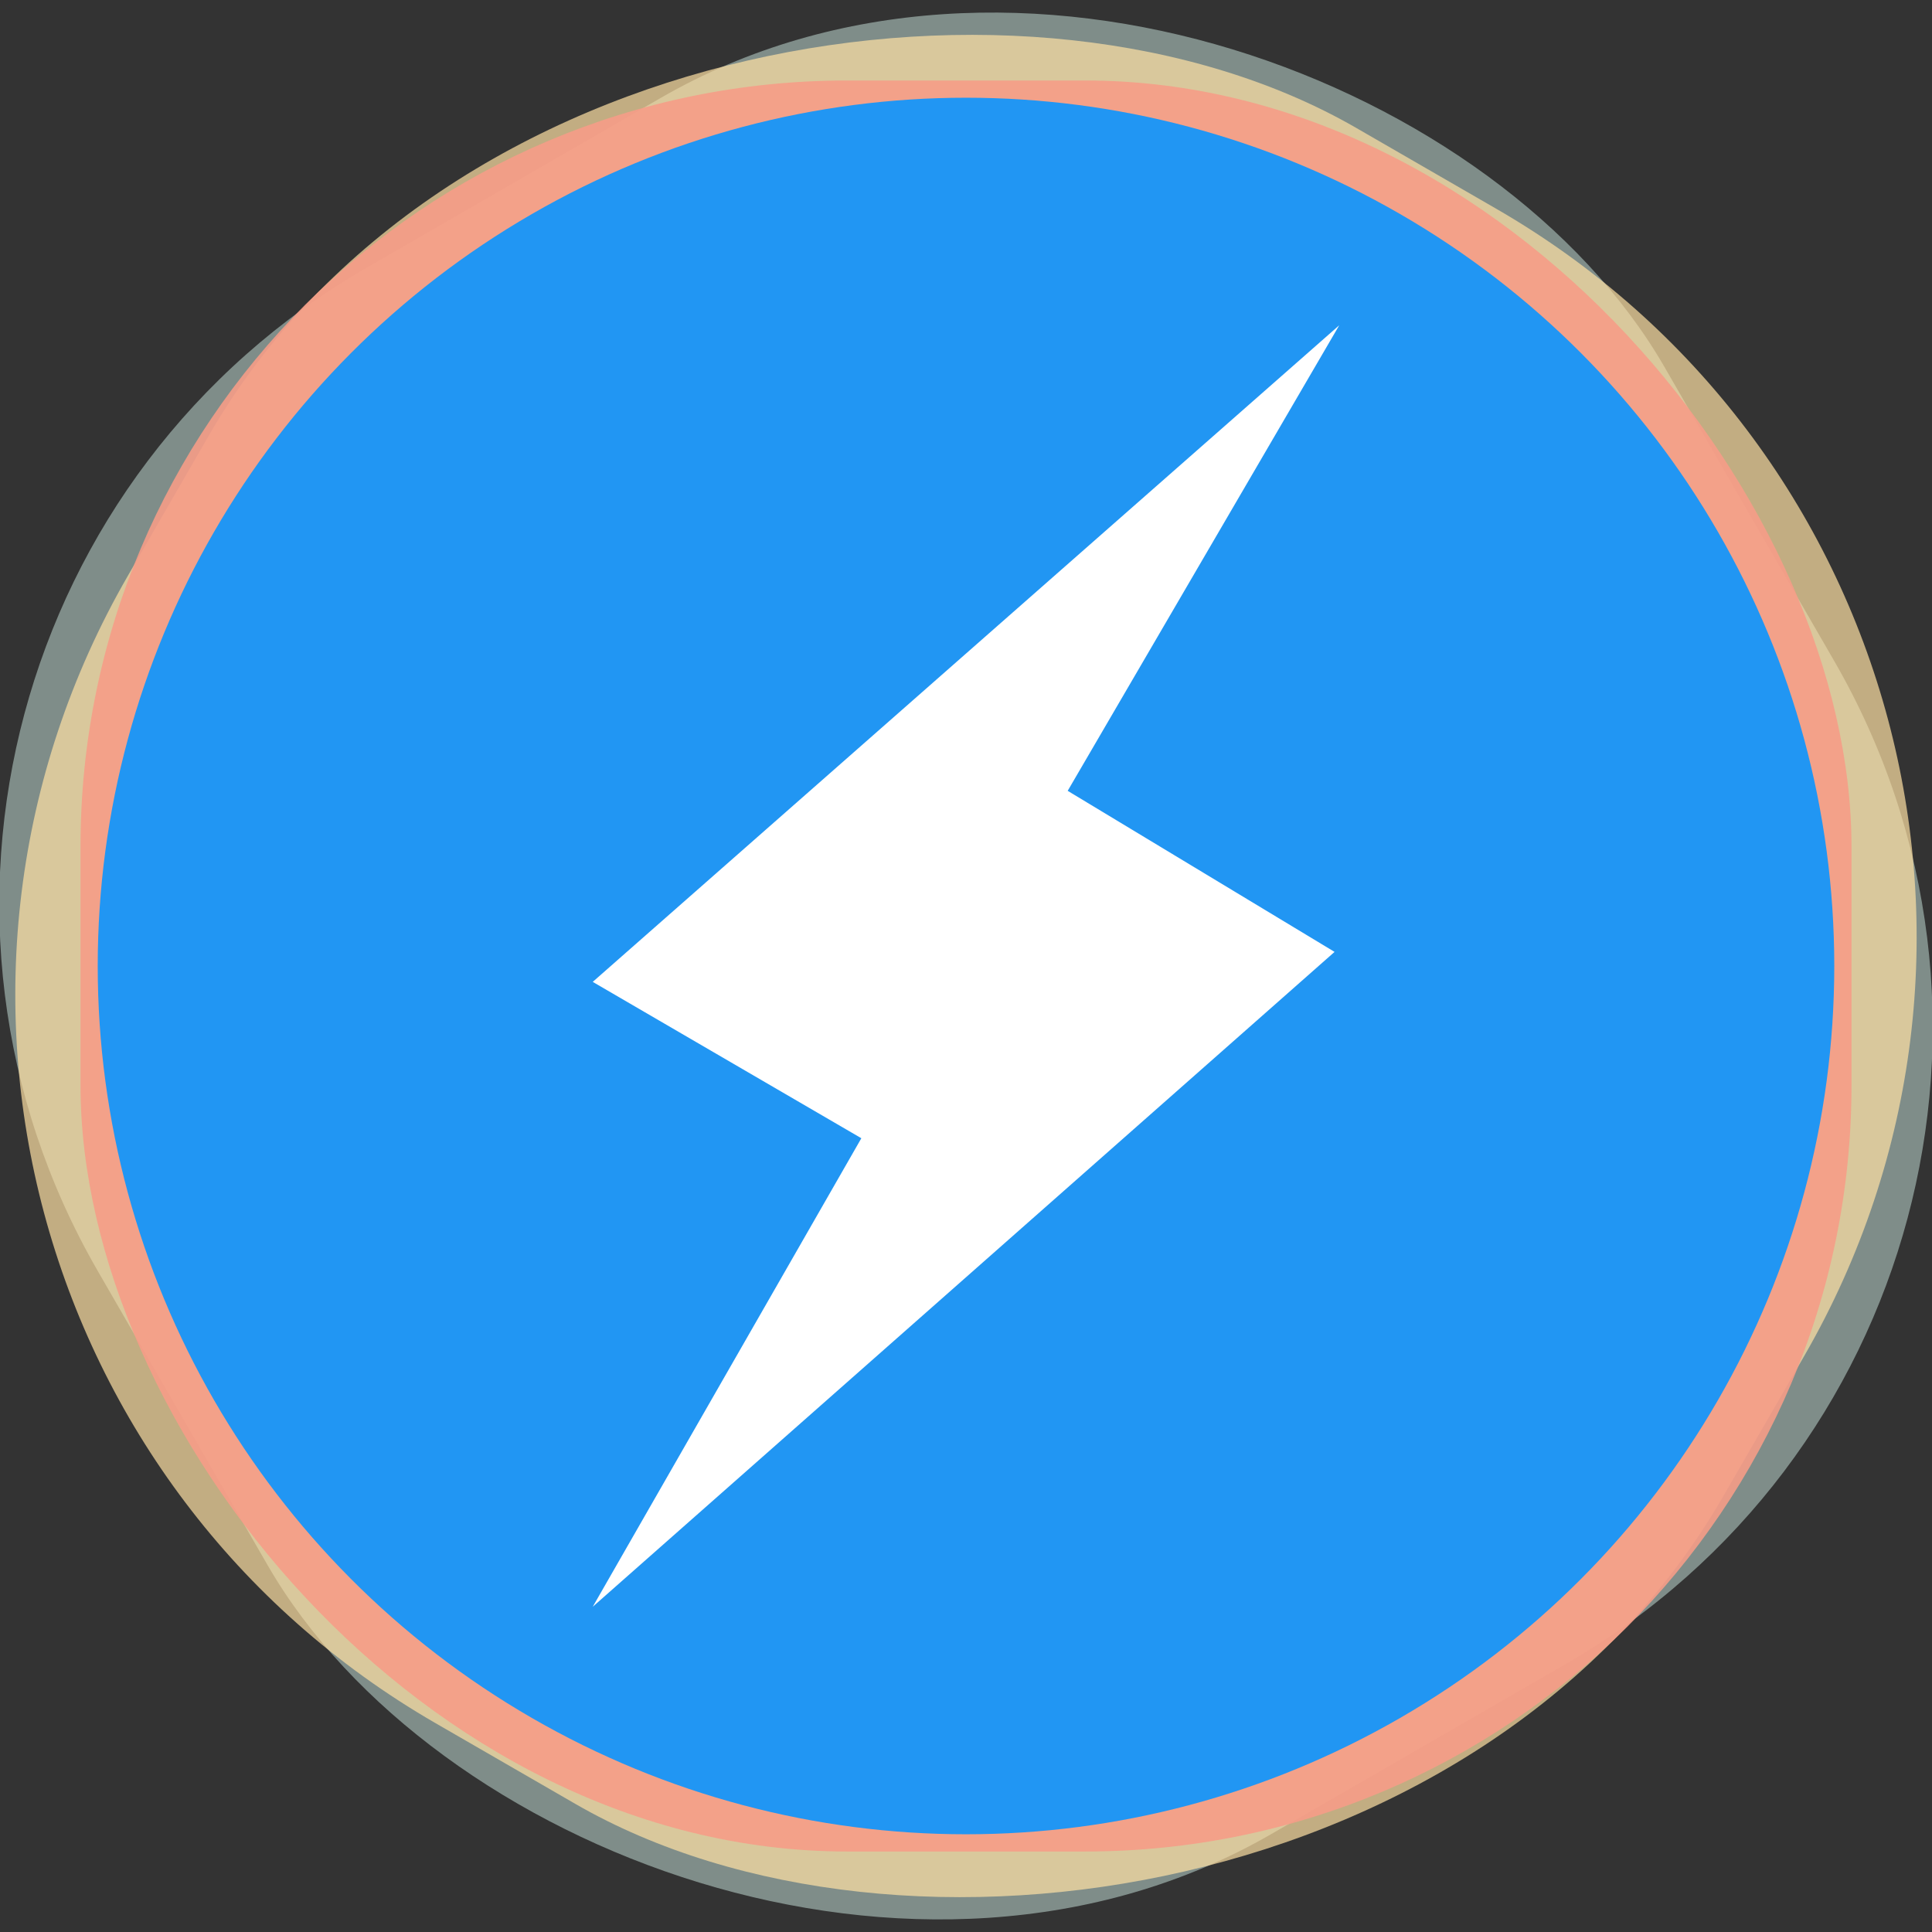 <svg xmlns="http://www.w3.org/2000/svg" viewBox="0 0 600 600"><rect x="0" y="0" width="600" height="600" fill="#333333" stroke="none"/><defs><style>.cls-1{fill:#cde9e0;opacity:0.5;}.cls-2{fill:#ffe1a5;opacity:0.7;}.cls-3{fill:#f69d88;opacity:0.9;}.cls-4{fill:#2196f3;}.cls-5{fill:#fff;}</style></defs><title>dsla_logo-squared</title><g id="Circles"><rect id="v" class="cls-1" x="69.13" y="69.13" width="561.74" height="561.74" rx="228.12" ry="228.12" transform="translate(-178.11 171.89) rotate(-30)"/><rect id="y" class="cls-2" x="63.99" y="63.99" width="572.01" height="572.01" rx="260.89" ry="260.89" transform="translate(-178.11 428.11) rotate(-60)"/><rect id="r" class="cls-3" x="25" y="25" width="550" height="550" rx="238" ry="238"/><circle id="blue" class="cls-4" cx="300" cy="300" r="269.65"/></g><g id="Bolt_Stack" data-name="Bolt Stack"><polygon id="Bolt" class="cls-5" points="184.08 498.99 267.5 353.49 184.08 304.93 415.92 101.01 331.58 245.6 414.46 295.62 184.08 498.99"/></g></svg>